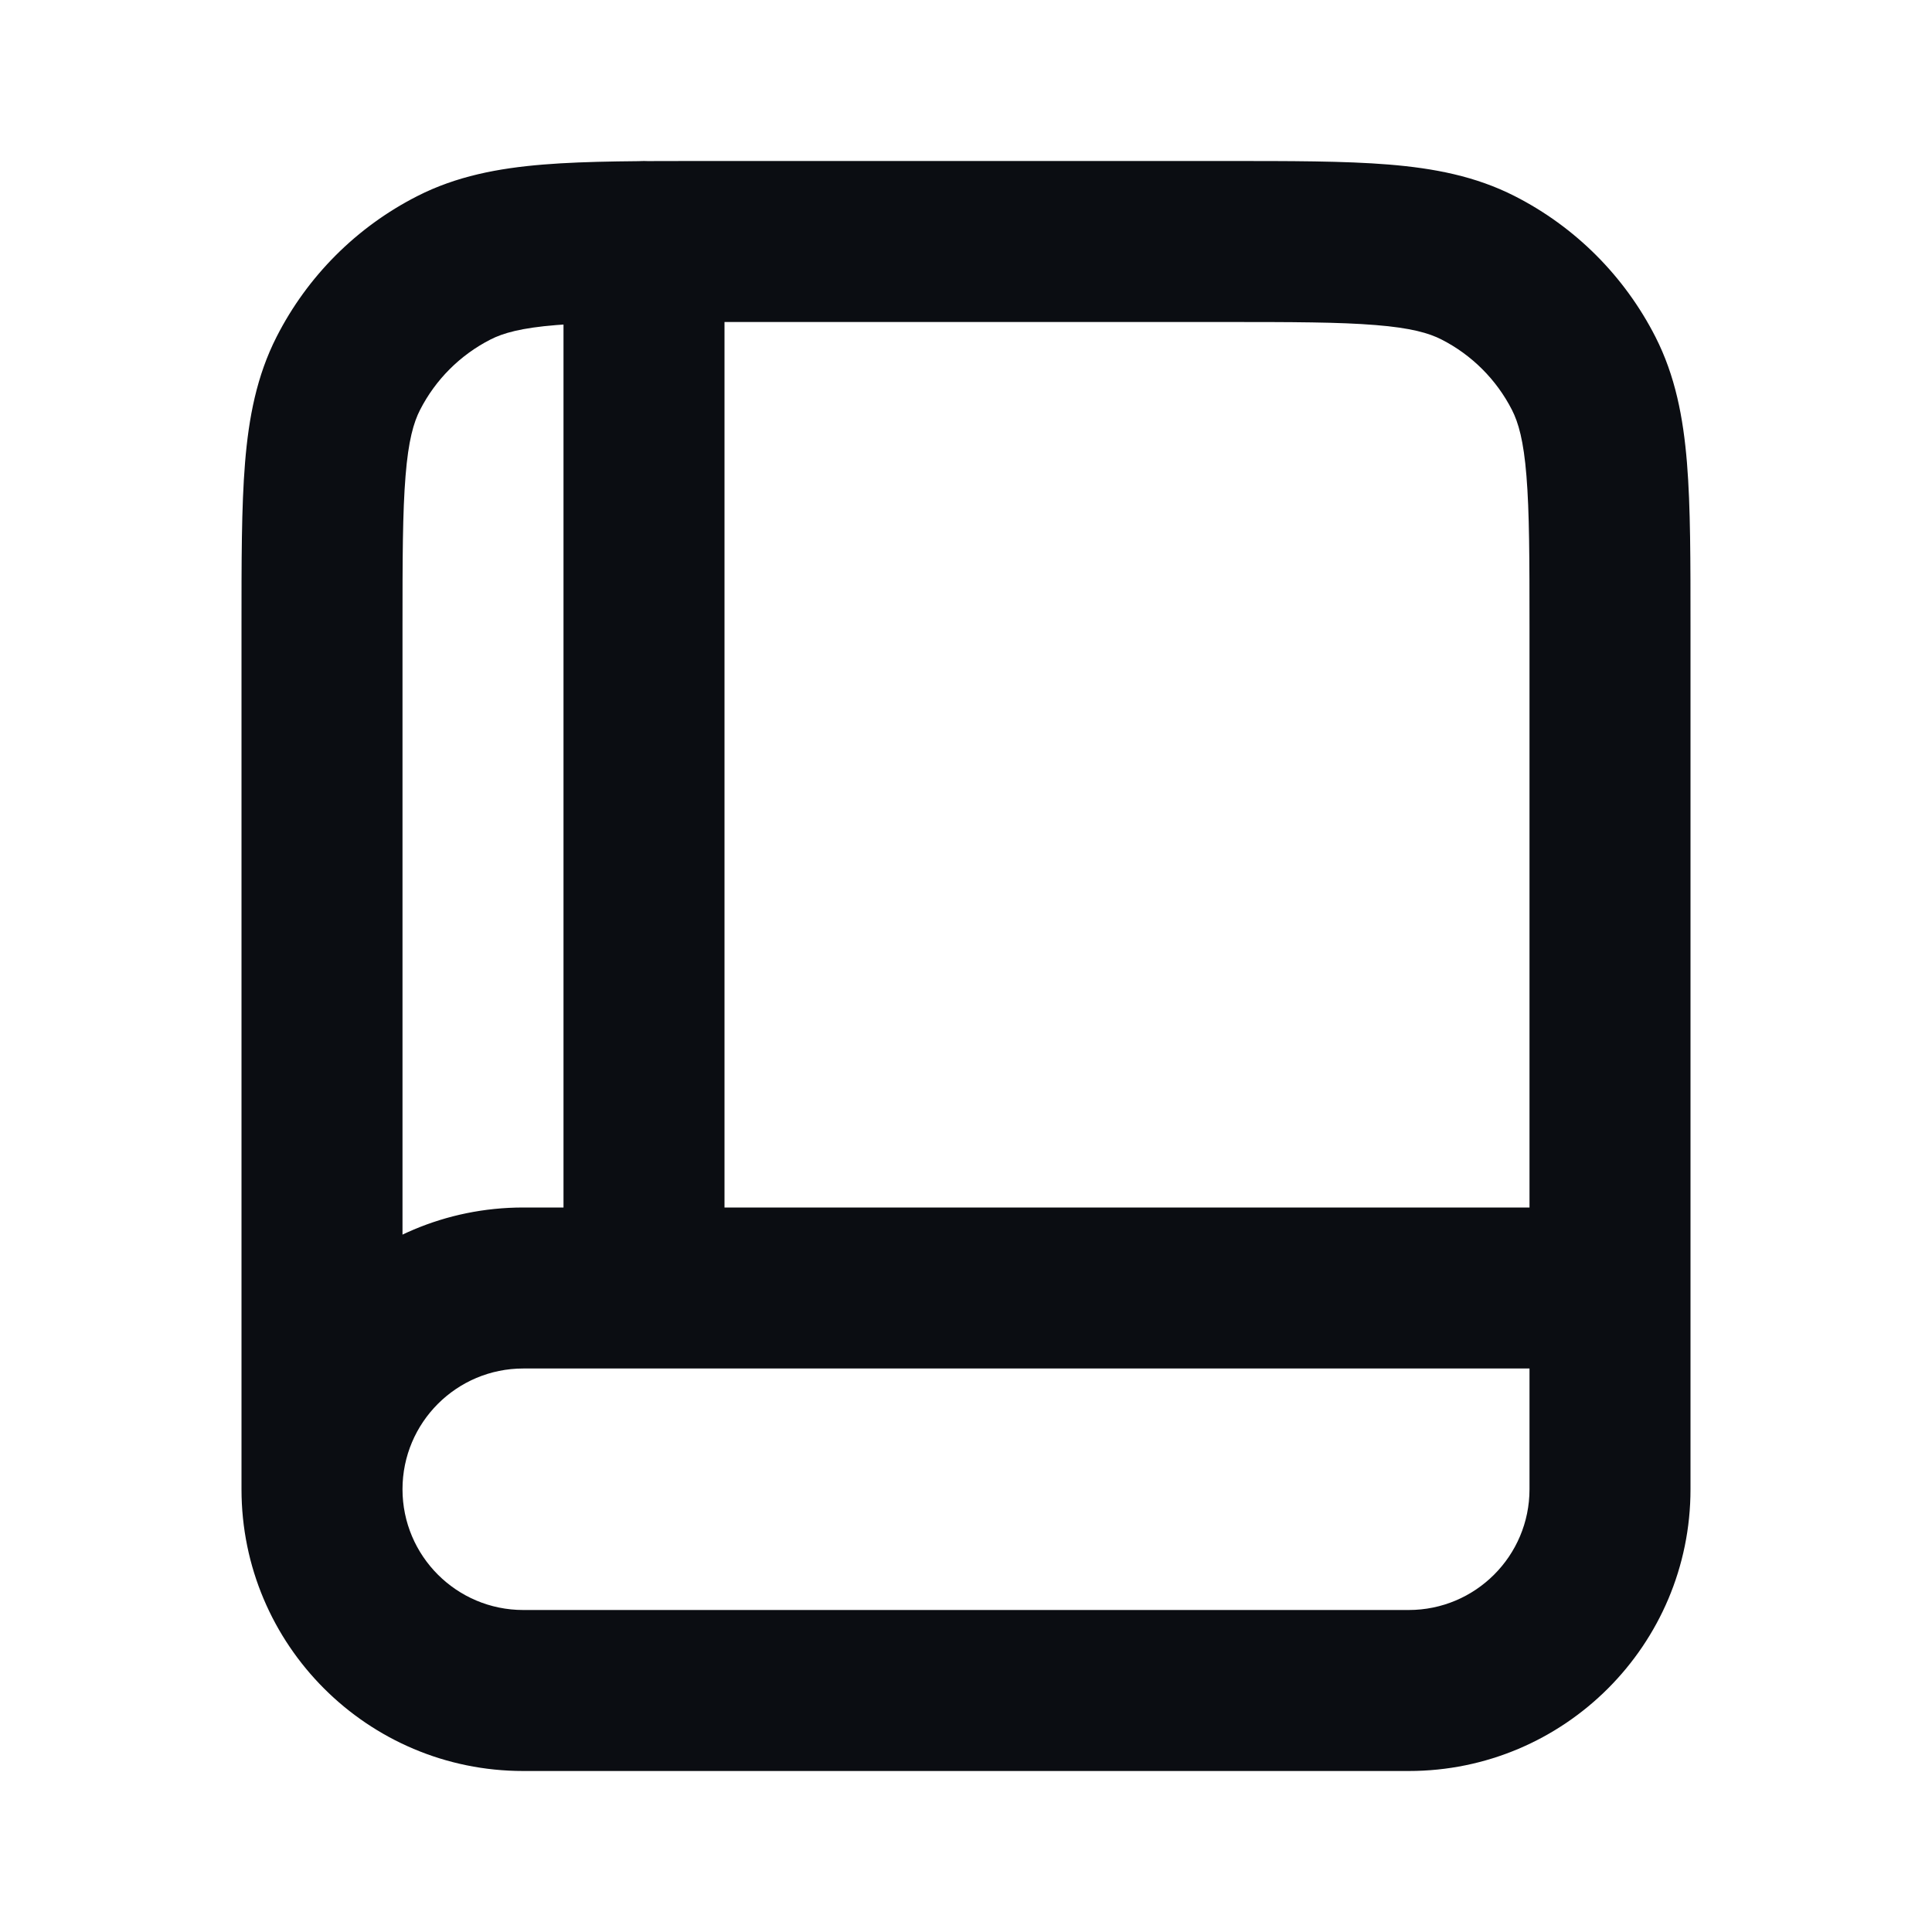 <svg width="24" height="24" viewBox="0 0 24 24" fill="none" xmlns="http://www.w3.org/2000/svg">
<path d="M20 17C20.552 17 21 16.552 21 16C21 15.448 20.552 15 20 15V17ZM18.362 3.327L18.816 2.436V2.436L18.362 3.327ZM19.673 4.638L18.782 5.092V5.092L19.673 4.638ZM5.638 3.327L6.092 4.218L5.638 3.327ZM4.327 4.638L5.218 5.092L4.327 4.638ZM7 16C7 16.552 7.448 17 8 17C8.552 17 9 16.552 9 16H7ZM9 3C9 2.448 8.552 2 8 2C7.448 2 7 2.448 7 3H9ZM17.5 20H6.5V22H17.5V20ZM6.5 17H20V15H6.5V17ZM6.5 20C5.672 20 5 19.328 5 18.5H3C3 20.433 4.567 22 6.5 22V20ZM17.5 22C19.433 22 21 20.433 21 18.5H19C19 19.328 18.328 20 17.5 20V22ZM5 18.5C5 17.672 5.672 17 6.5 17V15C4.567 15 3 16.567 3 18.5H5ZM8.8 4H15.2V2H8.8V4ZM19 7.8V18.5H21V7.8H19ZM5 18.5V7.8H3V18.5H5ZM15.2 4C16.057 4 16.639 4.001 17.089 4.038C17.527 4.073 17.752 4.138 17.908 4.218L18.816 2.436C18.331 2.189 17.814 2.09 17.252 2.044C16.701 1.999 16.024 2 15.2 2V4ZM21 7.8C21 6.976 21.001 6.299 20.956 5.748C20.91 5.186 20.811 4.669 20.564 4.184L18.782 5.092C18.862 5.248 18.927 5.473 18.962 5.911C18.999 6.361 19 6.943 19 7.8H21ZM17.908 4.218C18.284 4.41 18.59 4.716 18.782 5.092L20.564 4.184C20.18 3.431 19.569 2.819 18.816 2.436L17.908 4.218ZM8.8 2C7.976 2 7.299 1.999 6.748 2.044C6.186 2.09 5.669 2.189 5.184 2.436L6.092 4.218C6.248 4.138 6.473 4.073 6.911 4.038C7.361 4.001 7.943 4 8.8 4V2ZM5 7.8C5 6.943 5.001 6.361 5.038 5.911C5.073 5.473 5.138 5.248 5.218 5.092L3.436 4.184C3.189 4.669 3.09 5.186 3.044 5.748C2.999 6.299 3 6.976 3 7.8H5ZM5.184 2.436C4.431 2.819 3.819 3.431 3.436 4.184L5.218 5.092C5.41 4.716 5.716 4.41 6.092 4.218L5.184 2.436ZM9 16V3H7V16H9Z" fill="#0B0D12"/>
</svg>
